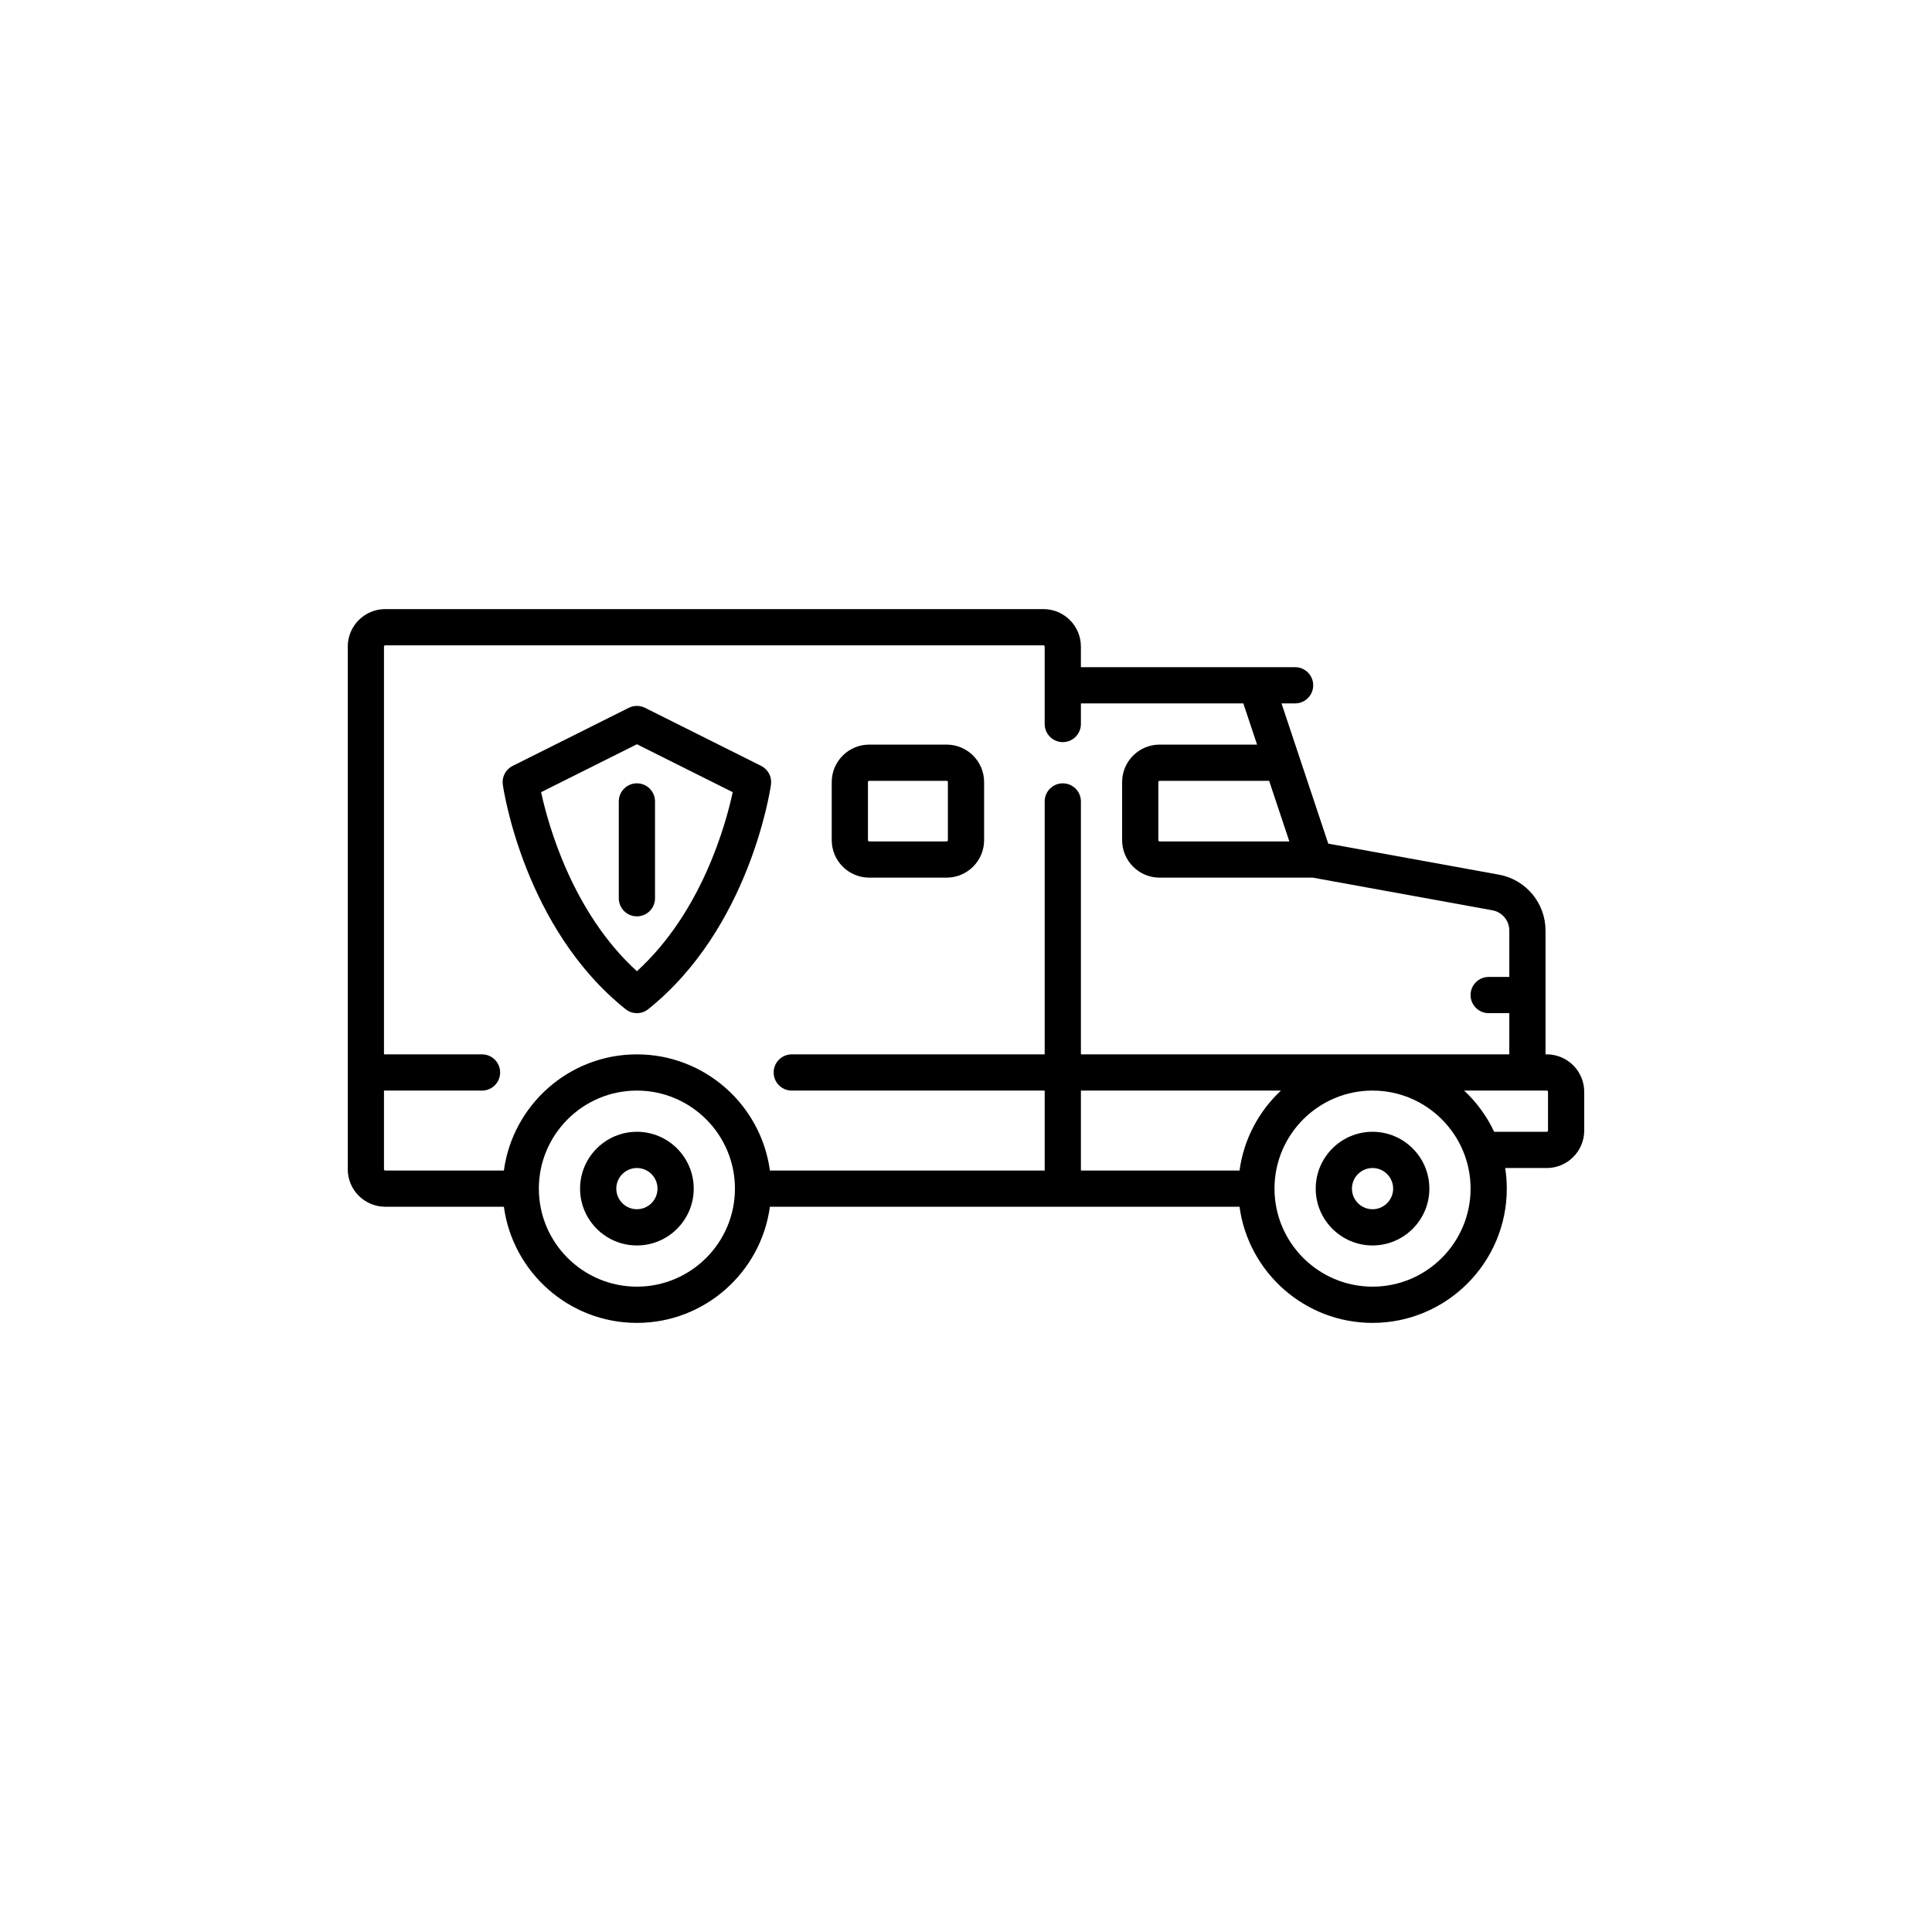 <?xml version="1.0" encoding="UTF-8"?>
<svg xmlns="http://www.w3.org/2000/svg" xmlns:svg="http://www.w3.org/2000/svg" width="800" height="800">
<g class="layer">
<path d="m271.227,371.943l0,-40.082c0,-4.141 -3.359,-7.5 -7.5,-7.5c-4.141,0 -7.5,3.359 -7.5,7.5l0,40.082c0,4.141 3.359,7.5 7.5,7.5c4.141,0 7.5,-3.359 7.5,-7.5zm0,0" id="svg_6"/>
<path d="m259.039,417.881c1.371,1.094 3.027,1.645 4.688,1.645c1.656,0 3.316,-0.551 4.684,-1.645c41.918,-33.535 50.492,-90.562 50.836,-92.973c0.457,-3.199 -1.184,-6.328 -4.07,-7.77l-48.098,-24.051c-2.109,-1.055 -4.594,-1.055 -6.707,0l-48.094,24.051c-2.891,1.441 -4.527,4.57 -4.074,7.766c0.348,2.414 8.918,59.441 50.836,92.977zm4.688,-109.699l39.676,19.84c-2.883,13.418 -12.828,49.68 -39.676,74.141c-26.762,-24.398 -36.762,-60.719 -39.668,-74.145l39.668,-19.836zm0,0" id="svg_5"/>
<path d="m359.918,363.408l32.066,0c8.555,0 15.516,-6.957 15.516,-15.516l0,-24.047c0,-8.559 -6.961,-15.516 -15.516,-15.516l-32.066,0c-8.555,0 -15.516,6.957 -15.516,15.516l0,24.047c0,8.559 6.961,15.516 15.516,15.516zm-0.516,-39.562c0,-0.285 0.23,-0.516 0.516,-0.516l32.066,0c0.285,0 0.516,0.23 0.516,0.516l0,24.051c0,0.285 -0.23,0.516 -0.516,0.516l-32.066,0c-0.285,0 -0.516,-0.23 -0.516,-0.516l0,-24.051zm0,0" id="svg_4"/>
<path d="m640.484,436.588l-0.516,0l0,-51.266c0,-11.379 -8.125,-21.117 -19.324,-23.152l-70.645,-12.844l-19.352,-58.062l5.625,0c4.141,0 7.5,-3.355 7.5,-7.5c0,-4.141 -3.359,-7.5 -7.5,-7.5l-88.695,0l0,-8.531c0,-8.555 -6.957,-15.516 -15.516,-15.516l-272.547,0c-8.555,0 -15.516,6.961 -15.516,15.516l0,216.438c0,8.555 6.961,15.516 15.516,15.516l49.133,0c3.676,27.121 26.965,48.098 55.078,48.098c28.113,0 51.402,-20.977 55.078,-48.098l194.457,0c3.676,27.121 26.965,48.098 55.078,48.098c30.656,0 55.598,-24.941 55.598,-55.598c0,-2.902 -0.227,-5.75 -0.656,-8.531l17.203,0c8.555,0 15.516,-6.961 15.516,-15.516l0,-16.035c0,-8.555 -6.961,-15.516 -15.516,-15.516zm-106.598,-88.18l-53.727,0c-0.285,0 -0.516,-0.23 -0.516,-0.516l0,-24.047c0,-0.285 0.23,-0.516 0.516,-0.516l45.363,0l8.363,25.078zm-374.887,135.758l0,-32.578l40.598,0c4.141,0 7.5,-3.359 7.5,-7.5c0,-4.145 -3.359,-7.5 -7.5,-7.5l-40.598,0l0,-168.855c0,-0.285 0.23,-0.516 0.516,-0.516l272.547,0c0.285,0 0.516,0.23 0.516,0.516l0,32.062c0,4.141 3.359,7.5 7.5,7.5c4.145,0 7.5,-3.359 7.5,-7.5l0,-8.527l67.258,0l5.688,17.062l-40.363,0c-8.555,0 -15.516,6.961 -15.516,15.516l0,24.051c0,8.555 6.961,15.516 15.516,15.516l63.453,0l74.348,13.516c4.059,0.738 7.008,4.27 7.008,8.395l0,19.203l-8.535,0c-4.141,0 -7.5,3.355 -7.5,7.5c0,4.141 3.359,7.5 7.5,7.5l8.535,0l0,17.062l-177.387,0l0,-104.727c0,-4.141 -3.359,-7.5 -7.5,-7.5c-4.145,0 -7.5,3.359 -7.5,7.5l0,104.727l-104.727,0c-4.141,0 -7.5,3.359 -7.5,7.5s3.359,7.5 7.5,7.5l104.727,0l0,33.098l-113.777,0c-3.676,-27.121 -26.969,-48.098 -55.078,-48.098c-28.113,0 -51.402,20.977 -55.078,48.098l-49.133,0c-0.285,0 -0.516,-0.234 -0.516,-0.52zm354.262,0.52l-65.68,0l0,-33.098l82.828,0c-9.133,8.539 -15.387,20.109 -17.148,33.098zm-249.535,48.094c-22.387,0 -40.598,-18.211 -40.598,-40.594c0,-22.387 18.211,-40.598 40.598,-40.598c22.387,0 40.598,18.211 40.598,40.598c0,22.383 -18.215,40.594 -40.598,40.594zm304.613,0c-22.387,0 -40.598,-18.211 -40.598,-40.594c0,-22.387 18.211,-40.598 40.598,-40.598c22.383,0 40.598,18.211 40.598,40.598c0,22.383 -18.215,40.594 -40.598,40.594zm72.66,-64.645c0,0.285 -0.23,0.516 -0.516,0.516l-21.789,0c-3.035,-6.461 -7.273,-12.242 -12.426,-17.062l34.215,0c0.285,0 0.516,0.23 0.516,0.516l0,16.031zm0,0" id="svg_3"/>
<path d="m568.34,468.65c-12.977,0 -23.531,10.559 -23.531,23.535c0,12.973 10.555,23.531 23.531,23.531c12.973,0 23.531,-10.559 23.531,-23.531c0,-12.977 -10.559,-23.535 -23.531,-23.535zm0,32.066c-4.707,0 -8.531,-3.828 -8.531,-8.531s3.828,-8.531 8.531,-8.531s8.531,3.828 8.531,8.531s-3.828,8.531 -8.531,8.531zm0,0" id="svg_2"/>
<path d="m263.727,468.65c-12.977,0 -23.531,10.559 -23.531,23.535c0,12.973 10.555,23.531 23.531,23.531c12.977,0 23.531,-10.559 23.531,-23.531c0,-12.977 -10.555,-23.535 -23.531,-23.535zm0,32.066c-4.707,0 -8.531,-3.828 -8.531,-8.531s3.828,-8.531 8.531,-8.531c4.703,0 8.531,3.828 8.531,8.531s-3.828,8.531 -8.531,8.531zm0,0" id="svg_1"/>
</g>
</svg>
